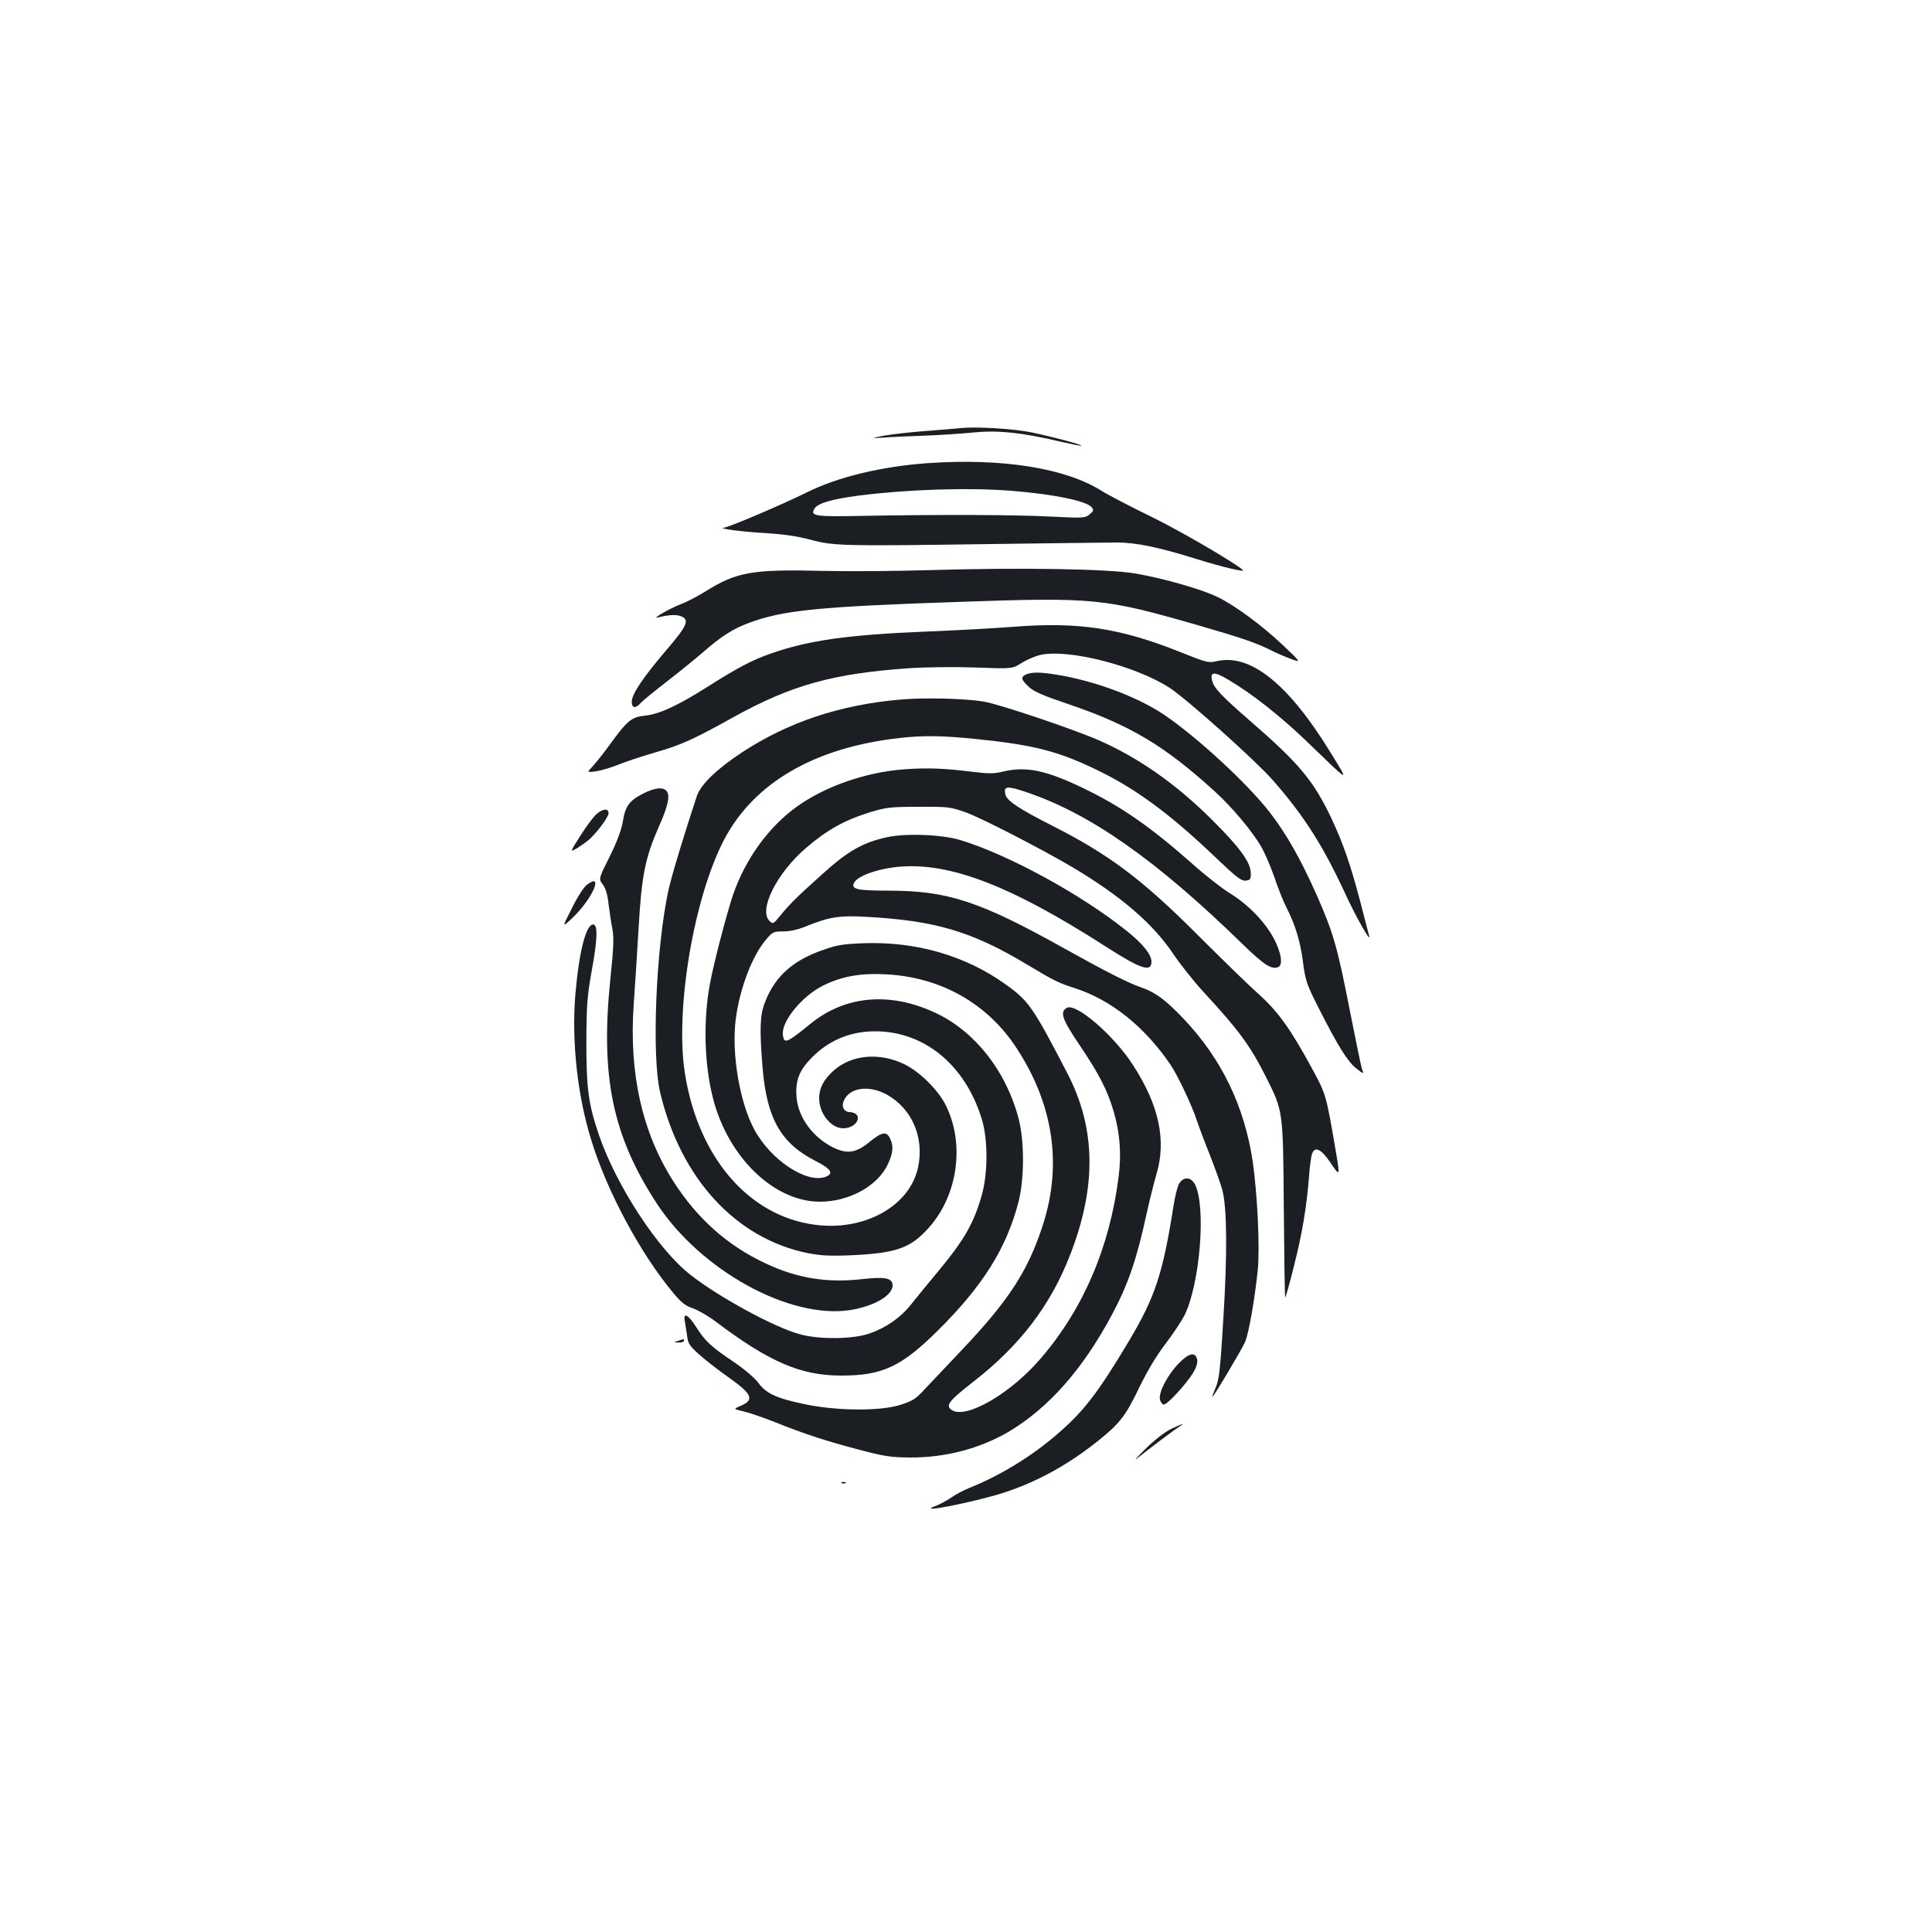 <?xml version="1.0" standalone="no"?>
<!DOCTYPE svg PUBLIC "-//W3C//DTD SVG 20010904//EN"
 "http://www.w3.org/TR/2001/REC-SVG-20010904/DTD/svg10.dtd">
<svg version="1.0" xmlns="http://www.w3.org/2000/svg"
 width="1000pt" height="1000pt" viewBox="0 0 1000 1000"
 preserveAspectRatio="xMidYMid meet">
<g transform="translate(0,1000) scale(0.1,-0.1)"
fill="#1b1f23" stroke="none">
<path d="M4970 7784 c-19 -2 -100 -9 -180 -15 -80 -6 -176 -17 -215 -24 -70
-14 -70 -14 -5 -10 36 3 133 7 215 10 83 3 200 11 260 17 124 12 251 -2 444
-48 57 -13 106 -23 108 -21 5 5 -136 43 -253 68 -94 20 -291 32 -374 23z"/>
<path d="M4805 7603 c-241 -17 -467 -71 -630 -152 -120 -60 -402 -180 -427
-182 -39 -4 95 -22 212 -28 95 -6 164 -16 233 -34 122 -33 167 -34 932 -23
314 4 608 8 655 8 100 0 217 -24 415 -86 135 -42 254 -70 238 -56 -53 44 -320
200 -473 275 -107 52 -224 113 -259 135 -189 118 -513 169 -896 143z m425
-143 c218 -17 393 -52 421 -86 11 -14 10 -19 -11 -36 -24 -20 -33 -20 -195
-12 -187 10 -595 11 -972 4 -256 -5 -281 -2 -257 38 18 28 92 49 230 67 254
32 560 42 784 25z"/>
<path d="M4810 7049 c-168 -5 -413 -7 -545 -4 -375 9 -451 -4 -620 -110 -39
-24 -95 -53 -125 -64 -57 -22 -150 -76 -115 -67 57 14 93 16 118 7 48 -18 36
-48 -75 -177 -121 -142 -178 -227 -178 -266 0 -34 19 -37 46 -7 10 12 73 63
139 114 66 51 149 119 185 150 90 79 153 120 234 150 179 67 360 85 1101 110
689 24 742 18 1225 -121 238 -69 304 -92 385 -133 28 -14 73 -33 100 -43 50
-17 50 -17 -45 73 -107 101 -246 204 -336 248 -78 39 -279 97 -424 122 -142
25 -600 32 -1070 18z"/>
<path d="M5235 6755 c-93 -7 -291 -18 -440 -24 -404 -16 -613 -46 -803 -113
-99 -34 -177 -76 -327 -171 -155 -98 -250 -143 -326 -151 -72 -8 -91 -24 -187
-156 -30 -41 -68 -89 -85 -107 -29 -31 -29 -31 14 -26 24 3 76 18 114 33 39
16 126 45 195 65 138 40 196 66 410 185 295 163 511 224 902 251 89 6 233 8
345 4 193 -7 193 -7 240 23 27 17 71 36 98 42 144 33 496 -57 670 -171 90 -59
442 -374 532 -476 163 -186 260 -338 378 -593 52 -113 132 -255 122 -215 -3
11 -24 90 -46 177 -50 190 -88 301 -150 433 -92 194 -166 283 -422 505 -148
129 -186 169 -195 207 -12 47 10 49 85 4 121 -71 271 -190 401 -315 234 -226
225 -221 130 -66 -219 358 -416 518 -591 478 -44 -10 -53 -8 -185 45 -317 127
-531 160 -879 132z"/>
<path d="M5313 6510 c-31 -13 -29 -27 11 -64 25 -25 74 -46 207 -91 318 -108
497 -215 755 -450 91 -82 198 -210 244 -291 16 -28 46 -97 66 -154 19 -57 47
-127 61 -154 48 -94 73 -177 87 -284 13 -100 19 -116 80 -237 100 -197 151
-280 196 -315 38 -30 40 -30 31 -8 -5 13 -34 153 -65 311 -65 332 -85 399
-172 597 -83 186 -157 316 -243 427 -116 149 -374 387 -545 503 -127 86 -328
164 -513 200 -112 21 -165 24 -200 10z"/>
<path d="M4660 6379 c-313 -27 -582 -117 -822 -275 -130 -86 -210 -164 -231
-224 -59 -177 -131 -413 -147 -487 -65 -297 -88 -860 -43 -1048 106 -445 391
-755 763 -831 68 -13 113 -16 230 -11 230 11 304 37 398 143 151 169 187 436
86 636 -40 78 -133 170 -212 209 -130 64 -278 50 -370 -35 -50 -46 -72 -88
-72 -141 0 -78 61 -155 124 -155 77 0 109 80 33 84 -30 2 -43 29 -29 60 30 67
129 81 221 31 132 -73 197 -224 162 -381 -45 -199 -280 -328 -535 -293 -343
46 -603 351 -671 784 -52 329 46 908 203 1209 155 295 469 477 907 526 125 14
217 13 396 -5 295 -30 424 -62 624 -159 204 -98 383 -230 623 -460 103 -98
128 -117 150 -114 24 3 27 7 26 41 -2 55 -57 131 -199 272 -185 185 -381 323
-589 414 -133 58 -519 188 -596 200 -97 16 -311 21 -430 10z"/>
<path d="M4680 6018 c-196 -14 -407 -87 -554 -192 -147 -105 -268 -272 -332
-458 -32 -95 -99 -350 -119 -458 -36 -191 -30 -419 16 -597 79 -305 316 -533
553 -533 152 0 300 82 352 195 26 56 30 91 12 130 -19 42 -43 38 -114 -21 -64
-51 -110 -58 -180 -24 -106 52 -182 155 -191 259 -7 79 10 131 62 189 92 102
208 154 345 154 253 0 465 -173 551 -452 33 -105 33 -280 1 -395 -43 -151 -92
-235 -239 -411 -46 -55 -102 -124 -126 -154 -54 -69 -130 -122 -216 -152 -85
-30 -261 -32 -361 -4 -131 35 -423 194 -568 309 -166 130 -380 457 -470 717
-56 162 -67 242 -67 485 1 196 4 236 28 372 30 163 32 238 7 238 -37 0 -73
-141 -92 -363 -20 -242 11 -525 83 -755 81 -264 255 -587 422 -787 43 -52 64
-69 104 -82 27 -10 78 -39 114 -66 281 -212 443 -282 654 -282 213 0 312 47
501 235 231 229 353 424 415 661 32 122 32 321 0 439 -65 243 -225 446 -426
541 -236 112 -469 92 -650 -55 -124 -101 -137 -106 -143 -57 -8 69 98 199 207
254 96 48 194 66 325 59 286 -14 530 -152 681 -387 187 -288 233 -598 134
-907 -77 -240 -177 -394 -423 -653 -77 -81 -164 -173 -192 -203 -44 -48 -60
-58 -125 -79 -106 -33 -332 -31 -499 5 -142 30 -196 55 -236 111 -18 24 -72
70 -125 106 -117 78 -150 109 -196 182 -42 66 -69 78 -58 26 3 -18 9 -52 12
-76 4 -36 14 -50 62 -93 31 -28 98 -80 149 -116 126 -89 139 -118 65 -150 -38
-16 -38 -16 18 -29 30 -7 102 -32 160 -55 155 -62 257 -95 429 -141 136 -36
169 -41 270 -42 183 -1 362 46 512 134 207 124 384 324 536 610 81 152 126
283 177 519 15 68 38 160 51 204 52 175 13 357 -122 565 -101 156 -297 324
-343 295 -36 -22 -24 -57 64 -188 106 -157 147 -238 180 -350 32 -112 40 -217
25 -335 -46 -366 -183 -685 -403 -941 -152 -178 -378 -311 -456 -270 -41 23
-25 46 103 146 243 188 404 398 505 660 138 354 133 654 -13 937 -180 347
-201 377 -321 463 -206 148 -462 222 -730 213 -111 -4 -143 -9 -215 -35 -157
-54 -250 -138 -301 -272 -26 -67 -28 -138 -12 -337 22 -264 95 -392 274 -483
81 -41 96 -65 53 -82 -99 -37 -287 88 -371 247 -75 141 -117 390 -95 567 20
158 85 331 159 416 31 37 37 40 87 40 34 0 76 9 117 26 121 49 173 57 304 50
364 -19 554 -75 842 -248 140 -84 160 -94 250 -123 187 -61 359 -200 493 -397
38 -58 110 -210 135 -287 10 -30 40 -111 68 -180 27 -69 56 -150 64 -180 24
-93 26 -330 5 -665 -16 -267 -22 -317 -40 -358 -11 -26 -19 -47 -17 -47 7 0
153 246 170 285 19 46 50 223 65 370 12 116 -2 397 -26 563 -43 287 -161 531
-356 737 -94 99 -147 139 -221 164 -69 24 -183 82 -402 204 -435 243 -601 297
-907 297 -163 0 -195 8 -177 41 16 32 104 66 199 79 273 37 596 -83 1109 -413
176 -113 231 -131 231 -75 0 37 -43 91 -126 158 -236 190 -618 398 -864 472
-95 29 -285 36 -382 14 -124 -28 -199 -71 -328 -187 -139 -125 -174 -160 -222
-219 -35 -43 -37 -44 -55 -27 -58 57 37 248 190 379 110 94 200 144 334 185
79 24 104 27 248 27 150 1 165 -1 239 -27 83 -29 393 -189 561 -288 248 -148
414 -291 518 -447 36 -53 106 -142 157 -197 183 -198 241 -277 324 -442 88
-176 87 -168 91 -681 2 -250 5 -455 7 -457 2 -3 23 71 46 164 43 170 65 303
78 466 3 50 11 100 15 113 15 41 49 24 96 -47 48 -71 49 -70 29 49 -52 306
-52 306 -128 445 -110 202 -175 292 -275 381 -48 43 -187 178 -308 299 -292
293 -464 422 -760 572 -168 85 -233 128 -241 160 -11 44 7 47 105 14 334 -112
675 -351 1127 -792 106 -103 145 -128 179 -115 27 10 18 73 -22 149 -46 86
-134 177 -228 234 -39 24 -124 90 -190 149 -218 193 -370 299 -567 394 -195
94 -298 115 -418 86 -45 -11 -74 -11 -155 -1 -143 18 -235 22 -355 13z"/>
<path d="M3334 5895 c-76 -38 -97 -65 -110 -146 -9 -49 -30 -105 -69 -184 -57
-113 -57 -113 -35 -143 15 -20 25 -53 30 -103 5 -41 14 -99 20 -129 8 -44 6
-96 -11 -260 -52 -503 12 -810 241 -1160 227 -346 687 -599 1000 -551 124 20
220 75 220 128 0 38 -39 46 -160 32 -180 -20 -335 5 -496 81 -198 92 -355 232
-479 426 -161 252 -230 558 -205 914 6 80 17 255 25 390 16 282 34 370 109
540 46 105 56 156 34 178 -19 19 -60 14 -114 -13z"/>
<path d="M3088 5787 c-14 -12 -52 -62 -83 -111 -56 -88 -56 -88 -18 -66 21 13
49 33 62 44 41 37 101 117 101 137 0 26 -29 24 -62 -4z"/>
<path d="M3036 5419 c-15 -12 -50 -66 -77 -122 -51 -100 -51 -100 6 -46 103
98 163 240 71 168z"/>
<path d="M6104 3875 c-9 -13 -22 -66 -30 -117 -55 -351 -96 -473 -230 -698
-161 -270 -236 -367 -374 -485 -133 -115 -298 -215 -452 -276 -27 -11 -70 -33
-94 -50 -24 -17 -61 -36 -82 -44 -114 -42 203 20 357 70 171 56 335 146 493
274 105 85 136 125 206 272 39 80 87 161 132 220 40 52 84 119 100 149 81 162
114 565 55 680 -20 38 -58 41 -81 5z"/>
<path d="M3510 3060 c-25 -8 -25 -8 3 -9 15 -1 27 4 27 9 0 6 -1 10 -2 9 -2
-1 -14 -5 -28 -9z"/>
<path d="M6100 2942 c-58 -60 -105 -151 -96 -187 4 -14 13 -25 20 -25 19 0
119 110 152 165 18 31 24 53 20 70 -10 40 -44 31 -96 -23z"/>
<path d="M6060 2603 c-33 -16 -86 -58 -135 -106 -44 -44 -60 -63 -35 -42 51
41 187 144 216 162 32 20 12 14 -46 -14z"/>
<path d="M4358 2323 c7 -3 16 -2 19 1 4 3 -2 6 -13 5 -11 0 -14 -3 -6 -6z"/>
</g>
</svg>
